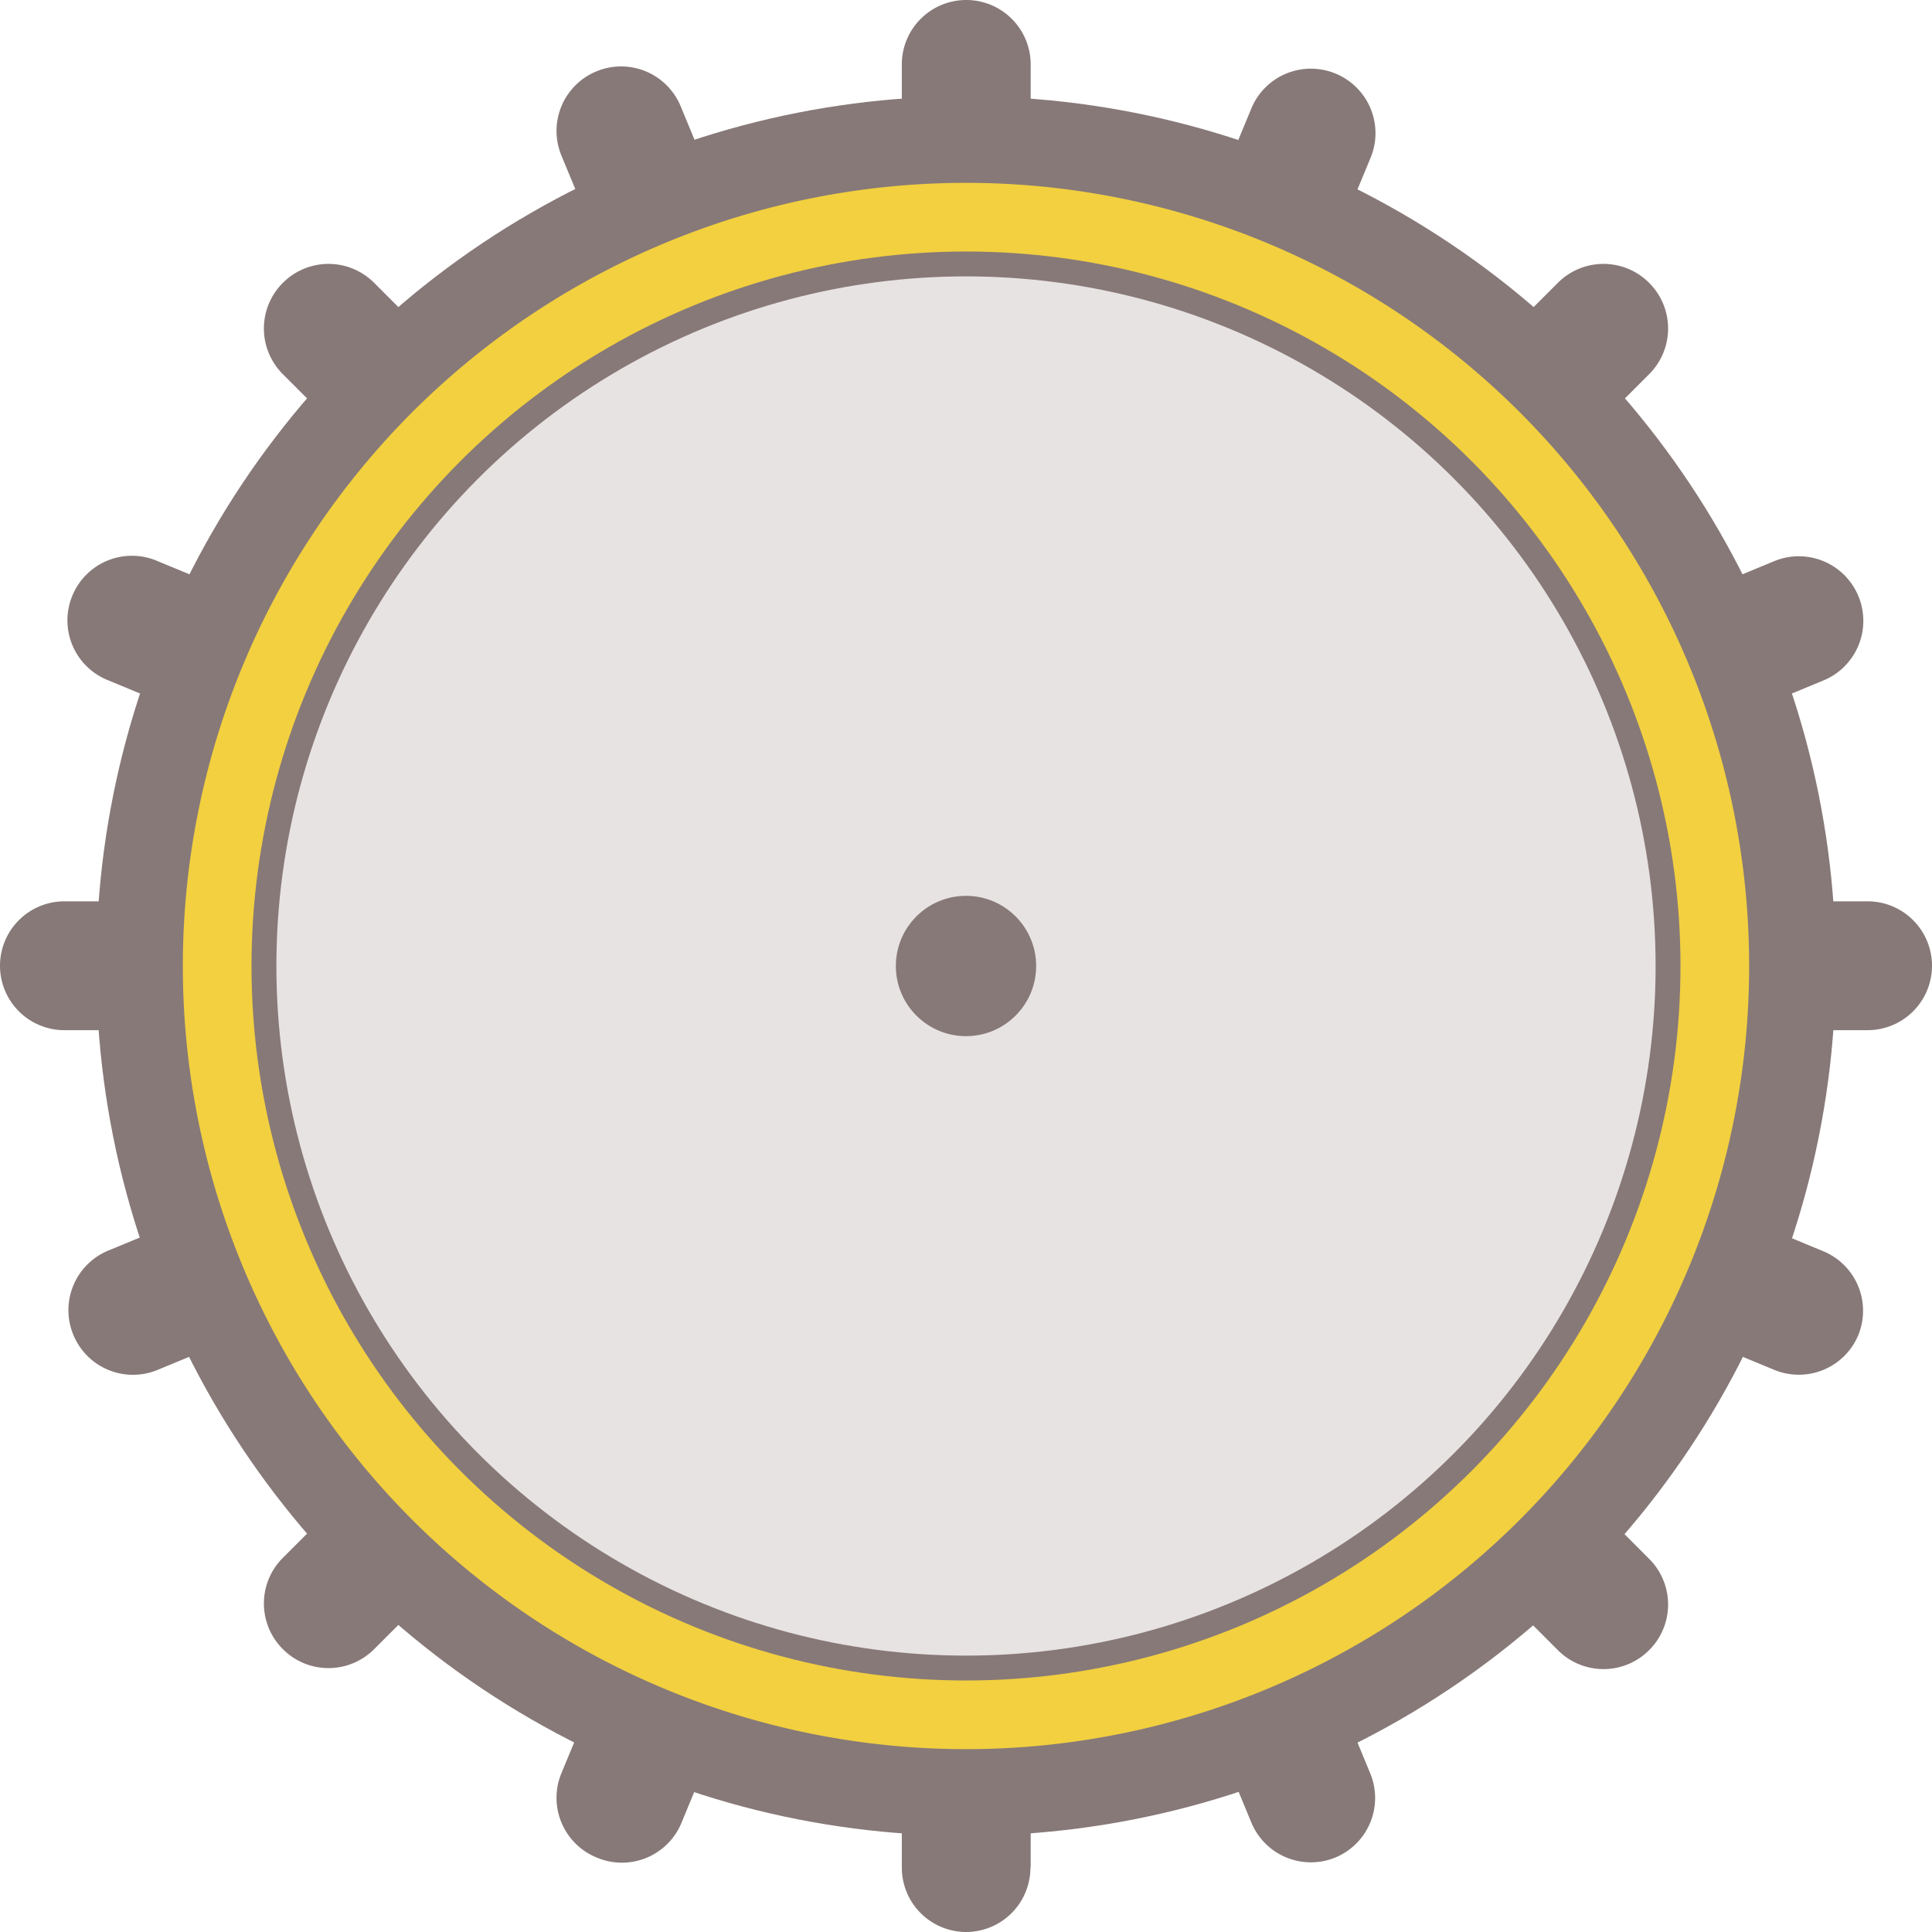 <svg id="Layer_1" data-name="Layer 1" xmlns="http://www.w3.org/2000/svg" viewBox="0 0 77.66 77.66"><defs><style>.cls-1{fill:#877978;}.cls-2{fill:#f2d03f;}.cls-3{fill:#e8e3e3;stroke:#877978;stroke-miterlimit:10;}</style></defs><title>clock-bg</title><path class="cls-1" d="M52.58,86.41A2.59,2.59,0,0,1,50,89h0a2.59,2.59,0,0,1-2.59-2.59V13.93A2.59,2.59,0,0,1,50,11.34h0a2.59,2.59,0,0,1,2.59,2.59V86.41Z" transform="translate(-11.16 -11.34)"/><path class="cls-1" d="M66.25,82.65A2.59,2.59,0,0,1,64.85,86h0a2.59,2.59,0,0,1-3.39-1.4l-27.73-67a2.59,2.59,0,0,1,1.4-3.39h0a2.59,2.59,0,0,1,3.39,1.4Z" transform="translate(-11.16 -11.34)"/><path class="cls-1" d="M77.45,74a2.59,2.59,0,0,1,0,3.67h0a2.59,2.59,0,0,1-3.67,0L22.53,26.38a2.59,2.59,0,0,1,0-3.67h0a2.59,2.59,0,0,1,3.67,0Z" transform="translate(-11.16 -11.34)"/><path class="cls-1" d="M84.46,61.64A2.59,2.59,0,0,1,85.86,65h0a2.59,2.59,0,0,1-3.39,1.4l-67-27.73a2.59,2.59,0,0,1-1.4-3.39h0a2.59,2.59,0,0,1,3.39-1.4Z" transform="translate(-11.16 -11.34)"/><path class="cls-1" d="M86.23,47.57a2.59,2.59,0,0,1,2.59,2.59h0a2.59,2.59,0,0,1-2.59,2.59H13.75a2.59,2.59,0,0,1-2.59-2.59h0a2.59,2.59,0,0,1,2.59-2.59H86.23Z" transform="translate(-11.16 -11.34)"/><path class="cls-1" d="M82.47,33.9a2.59,2.59,0,0,1,3.39,1.4h0a2.59,2.59,0,0,1-1.4,3.39l-67,27.73A2.59,2.59,0,0,1,14.11,65h0a2.59,2.59,0,0,1,1.4-3.39Z" transform="translate(-11.16 -11.34)"/><path class="cls-1" d="M73.78,22.71a2.59,2.59,0,0,1,3.67,0h0a2.59,2.59,0,0,1,0,3.67L26.2,77.63a2.59,2.59,0,0,1-3.67,0h0a2.59,2.59,0,0,1,0-3.67Z" transform="translate(-11.16 -11.34)"/><path class="cls-1" d="M61.46,15.7a2.59,2.59,0,0,1,3.39-1.4h0a2.59,2.59,0,0,1,1.4,3.39l-27.73,67A2.59,2.59,0,0,1,35.13,86h0a2.59,2.59,0,0,1-1.4-3.39Z" transform="translate(-11.16 -11.34)"/><circle class="cls-1" cx="38.83" cy="38.83" r="34.96"/><path class="cls-2" d="M50,18.69A31.48,31.48,0,1,0,81.47,50.17,31.48,31.48,0,0,0,50,18.69Zm0,59.18a27.7,27.7,0,1,1,27.7-27.7A27.7,27.7,0,0,1,50,77.87Z" transform="translate(-11.16 -11.34)"/><circle class="cls-3" cx="38.83" cy="38.83" r="28.22"/><circle class="cls-1" cx="38.83" cy="38.83" r="2.82"/></svg>